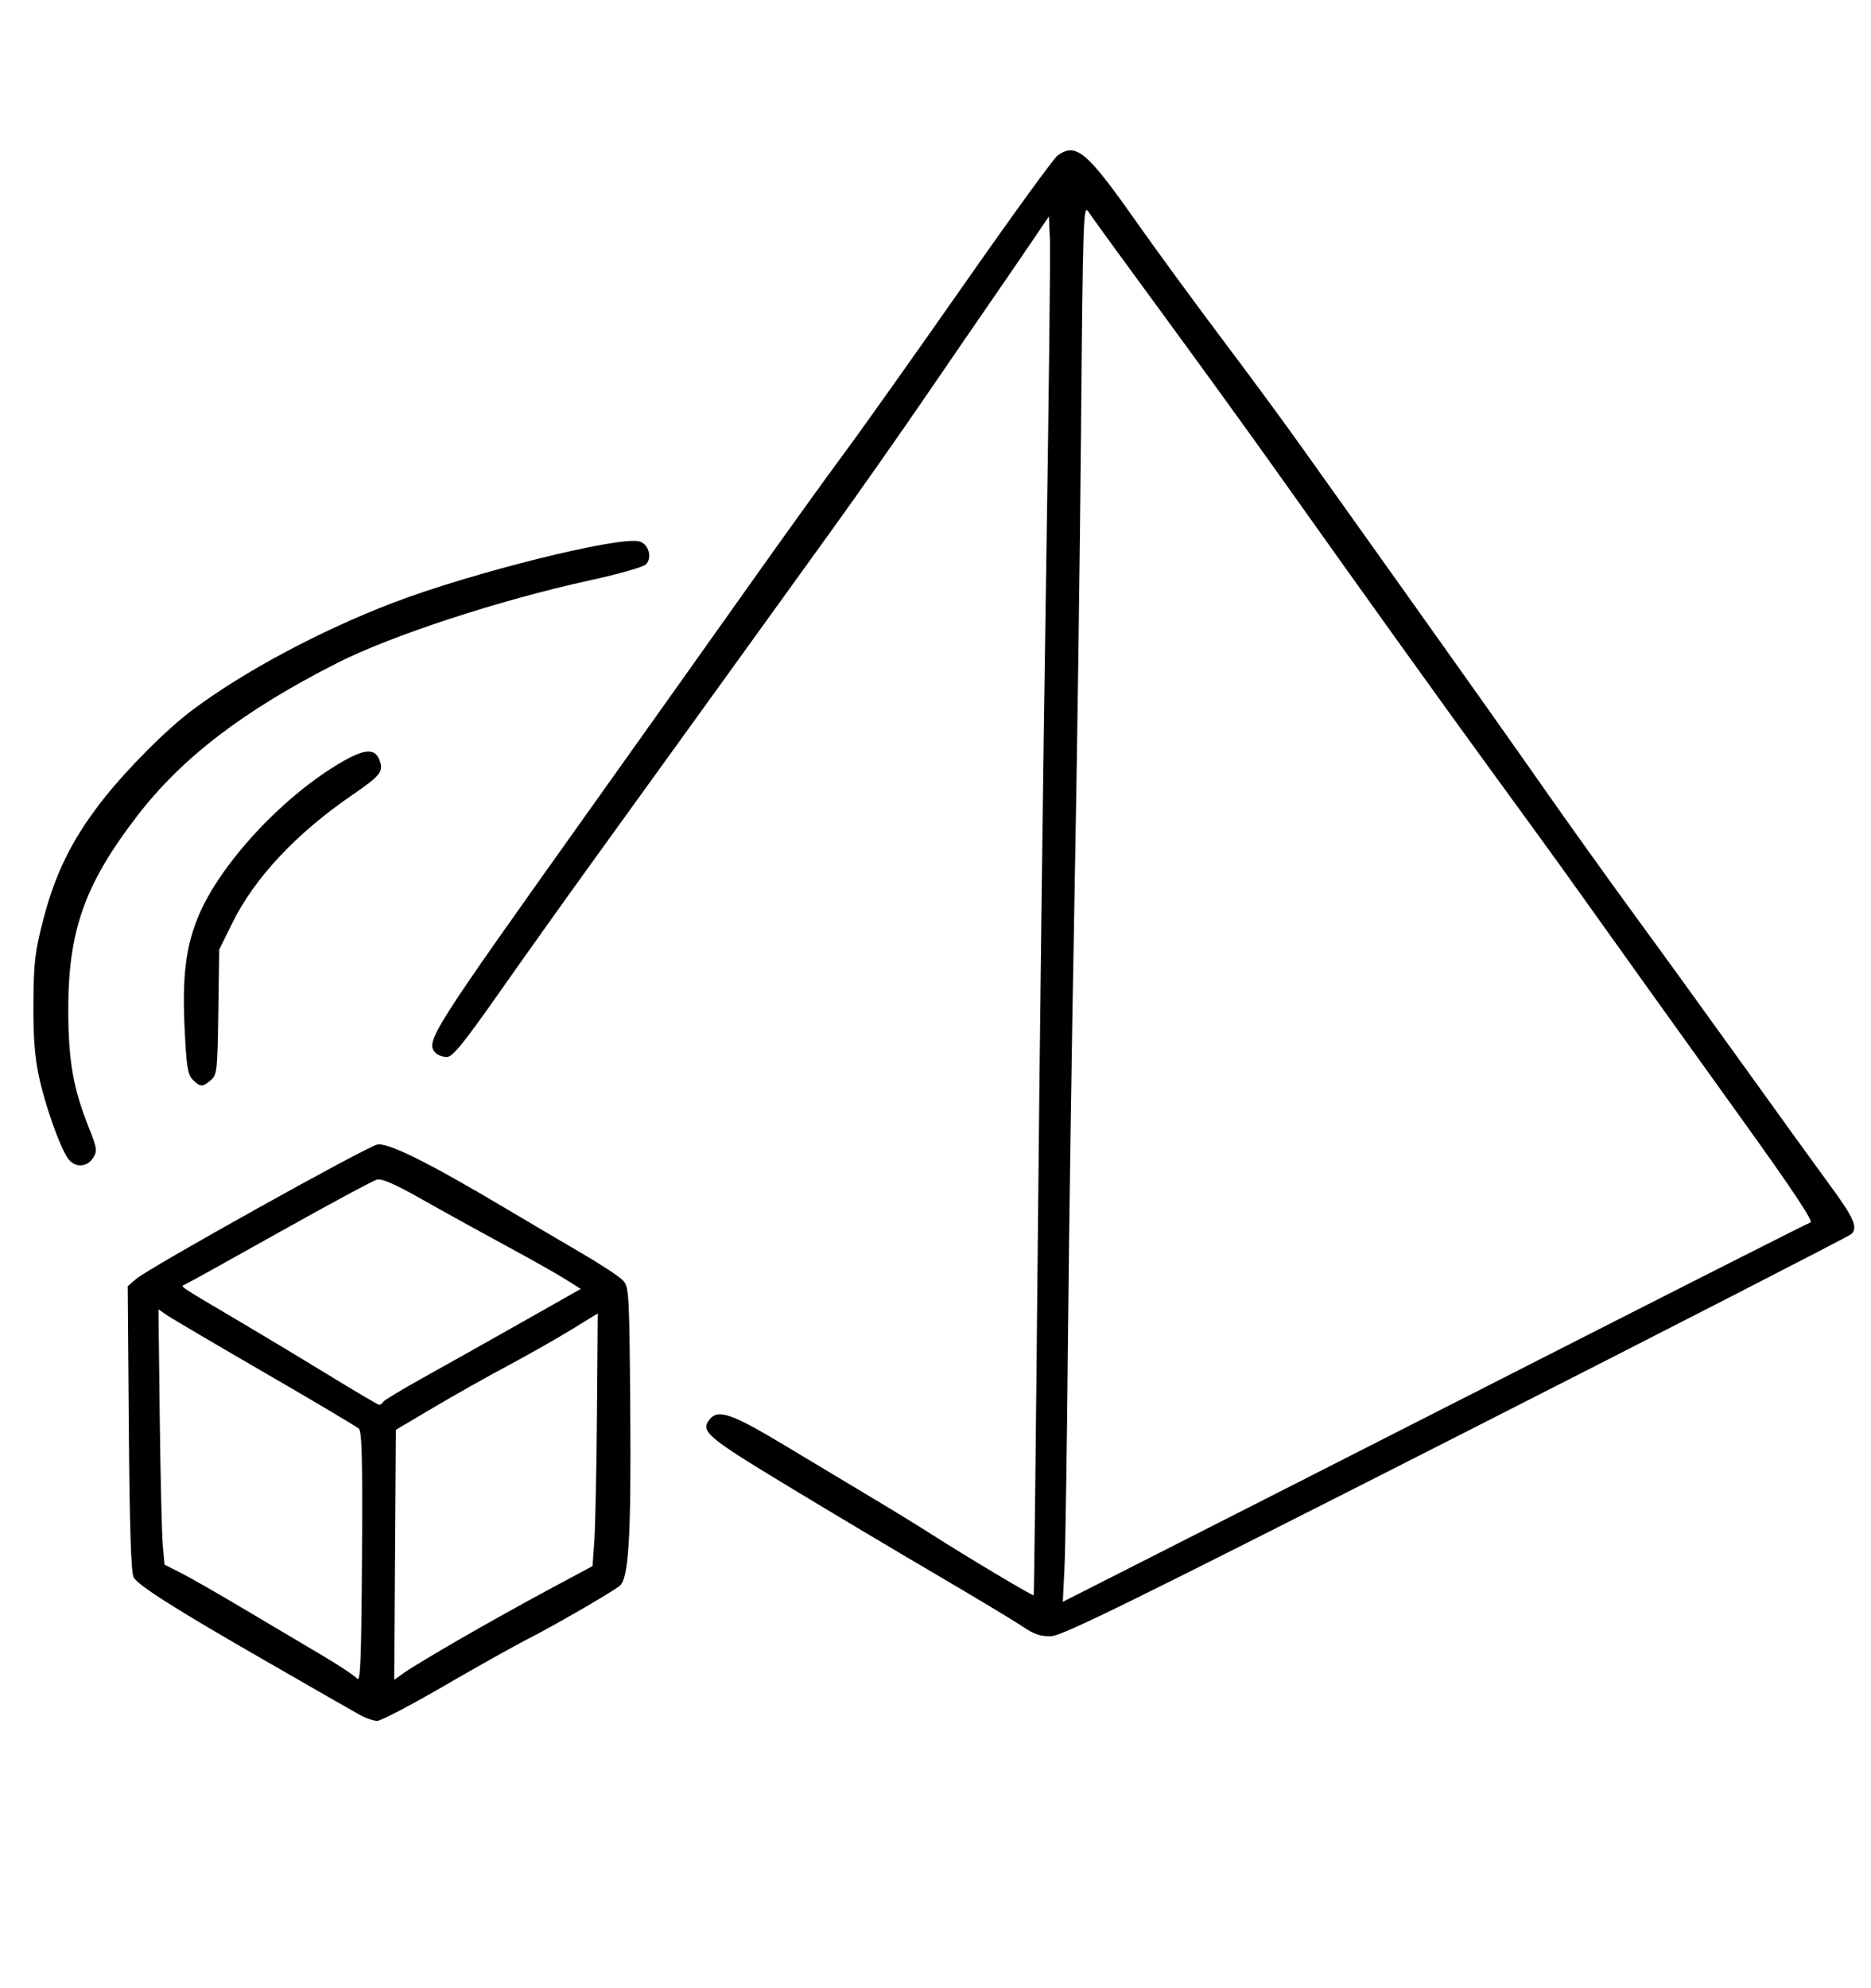 <svg width="112" height="119" viewBox="0 0 112 119" fill="none" xmlns="http://www.w3.org/2000/svg">
<path fill-rule="evenodd" clip-rule="evenodd" d="M21.584 102.666C20.952 102.311 20.323 101.954 19.695 101.592C18.988 101.185 17.304 100.218 15.954 99.443C10.499 96.311 8.209 94.859 7.994 94.395C7.844 94.071 7.757 91.304 7.711 85.457L7.644 76.988L8.144 76.552C8.892 75.901 21.922 68.639 22.582 68.506C23.227 68.376 25.617 69.562 30.212 72.293C31.756 73.21 33.304 74.122 34.855 75.03C36.006 75.702 37.111 76.433 37.309 76.656C37.65 77.036 37.674 77.477 37.727 84.212C37.788 92.045 37.637 94.53 37.074 94.94C36.402 95.43 33.158 97.303 31.681 98.054C30.86 98.472 28.566 99.756 26.584 100.907C24.602 102.059 22.802 103 22.583 103C22.364 103 21.915 102.849 21.584 102.666ZM21.48 85.509C21.349 85.387 18.819 83.885 15.859 82.172C12.899 80.458 10.254 78.901 9.982 78.711L9.486 78.366L9.562 84.809C9.605 88.353 9.686 91.791 9.743 92.451L9.847 93.649L10.823 94.143C11.36 94.414 12.989 95.344 14.443 96.21C15.897 97.076 17.995 98.319 19.104 98.972C20.214 99.626 21.234 100.297 21.371 100.464C21.577 100.716 21.627 99.495 21.669 93.249C21.707 87.389 21.665 85.681 21.48 85.509ZM27.519 98.112C29.025 97.243 31.43 95.902 32.864 95.133L35.471 93.735L35.578 92.207C35.638 91.367 35.708 87.964 35.735 84.647L35.783 78.614L34.178 79.598C33.295 80.139 31.595 81.103 30.401 81.74C29.206 82.376 27.209 83.501 25.963 84.238L23.696 85.58L23.647 93.063L23.598 100.546L24.19 100.12C24.516 99.885 26.014 98.982 27.519 98.112ZM61.22 97.358C60.732 97.027 58.421 95.636 56.084 94.267C53.747 92.898 49.71 90.491 47.114 88.918C42.262 85.978 41.898 85.665 42.495 84.937C42.997 84.326 43.843 84.625 47.019 86.539C48.78 87.6 50.542 88.658 52.307 89.713C53.501 90.425 55.074 91.391 55.801 91.858C57.714 93.087 61.823 95.54 61.877 95.484C61.903 95.459 62.011 86.114 62.119 74.719C62.226 63.324 62.448 45.404 62.613 34.898C62.777 24.391 62.884 15.155 62.85 14.373L62.788 12.952L61.762 14.469C61.006 15.583 60.245 16.693 59.48 17.8C58.789 18.799 56.959 21.463 55.414 23.722C53.869 25.981 51.333 29.592 49.779 31.746C48.225 33.9 45.156 38.155 42.959 41.202C40.594 44.483 38.226 47.762 35.856 51.04C34.145 53.404 31.493 57.122 29.963 59.302C27.738 62.47 27.093 63.266 26.75 63.266C26.514 63.266 26.22 63.163 26.095 63.037C25.427 62.361 25.67 61.978 35.513 48.162C38.664 43.74 41.81 39.314 44.951 34.885C46.956 32.055 49.458 28.579 50.51 27.161C51.563 25.742 54.781 21.21 57.663 17.088C60.544 12.966 63.086 9.463 63.312 9.303C64.413 8.523 65.05 9.056 67.96 13.187C69.192 14.936 71.528 18.13 73.151 20.284C74.774 22.438 76.926 25.36 77.933 26.779C78.941 28.197 81.942 32.41 84.601 36.139C87.261 39.869 90.698 44.726 92.241 46.933C93.783 49.139 96.335 52.707 97.912 54.86C99.489 57.014 102.444 61.098 104.48 63.934C106.515 66.771 108.783 69.909 109.518 70.907C110.97 72.879 111.234 73.475 110.827 73.861C110.684 73.996 100.031 79.462 87.155 86.006C67.777 95.854 63.602 97.909 62.925 97.932C62.293 97.953 61.907 97.823 61.22 97.358ZM91.21 81.852C100.506 77.119 108.232 73.209 108.38 73.165C108.562 73.109 107.291 71.195 104.4 67.171C100.792 62.15 97.191 57.123 93.599 52.09C93.073 51.355 91.232 48.819 89.506 46.455C86.431 42.243 81.689 35.631 76.284 28.02C74.791 25.919 71.739 21.705 69.501 18.655C67.263 15.606 65.296 12.902 65.13 12.645C64.852 12.215 64.82 13.236 64.711 25.831C64.646 33.339 64.468 46.016 64.315 54.001C64.162 61.986 63.989 73.763 63.929 80.172C63.87 86.581 63.776 92.736 63.721 93.849L63.621 95.874L68.964 93.165C71.903 91.676 81.913 86.585 91.21 81.852ZM22.933 83.91C22.993 83.812 24.081 83.154 25.352 82.449C26.623 81.743 29.26 80.262 31.213 79.157L34.765 77.147L33.857 76.574C33.358 76.258 31.76 75.358 30.306 74.572C28.852 73.786 26.61 72.548 25.324 71.82C23.672 70.885 22.863 70.527 22.567 70.603C22.336 70.661 19.691 72.086 16.69 73.768C13.688 75.451 11.148 76.859 11.044 76.897C10.777 76.997 10.735 76.968 13.971 78.875C15.899 80.015 17.819 81.169 19.731 82.337C21.289 83.293 22.622 84.078 22.694 84.082C22.766 84.085 22.873 84.008 22.933 83.91ZM4.063 69.331C3.568 68.618 2.691 66.132 2.326 64.409C2.076 63.228 1.987 62.036 2.001 60.018C2.018 57.59 2.09 56.977 2.589 55.048C3.292 52.331 4.279 50.311 5.995 48.077C7.446 46.188 9.901 43.707 11.516 42.498C14.591 40.194 19.165 37.749 23.508 36.086C28.208 34.286 37.018 32.088 38.263 32.404C38.822 32.545 39.066 33.378 38.666 33.782C38.511 33.939 36.995 34.369 35.296 34.739C29.96 35.9 23.417 38.041 20.182 39.684C14.579 42.531 10.91 45.335 8.222 48.825C5.049 52.947 4.063 55.751 4.086 60.591C4.101 63.501 4.387 65.138 5.274 67.379C5.819 68.756 5.84 68.89 5.567 69.31C5.192 69.888 4.457 69.899 4.063 69.331ZM11.538 64.626C11.239 64.323 11.162 63.845 11.054 61.617C10.899 58.46 11.117 56.669 11.875 54.843C13.195 51.664 17.013 47.574 20.529 45.569C21.88 44.799 22.475 44.79 22.734 45.536C22.961 46.193 22.771 46.426 21.058 47.603C17.734 49.884 15.242 52.544 13.916 55.227L13.121 56.835L13.068 60.576C13.018 64.096 12.992 64.336 12.622 64.651C12.126 65.073 11.977 65.07 11.538 64.626Z" fill="currentcolor"/>
</svg>
